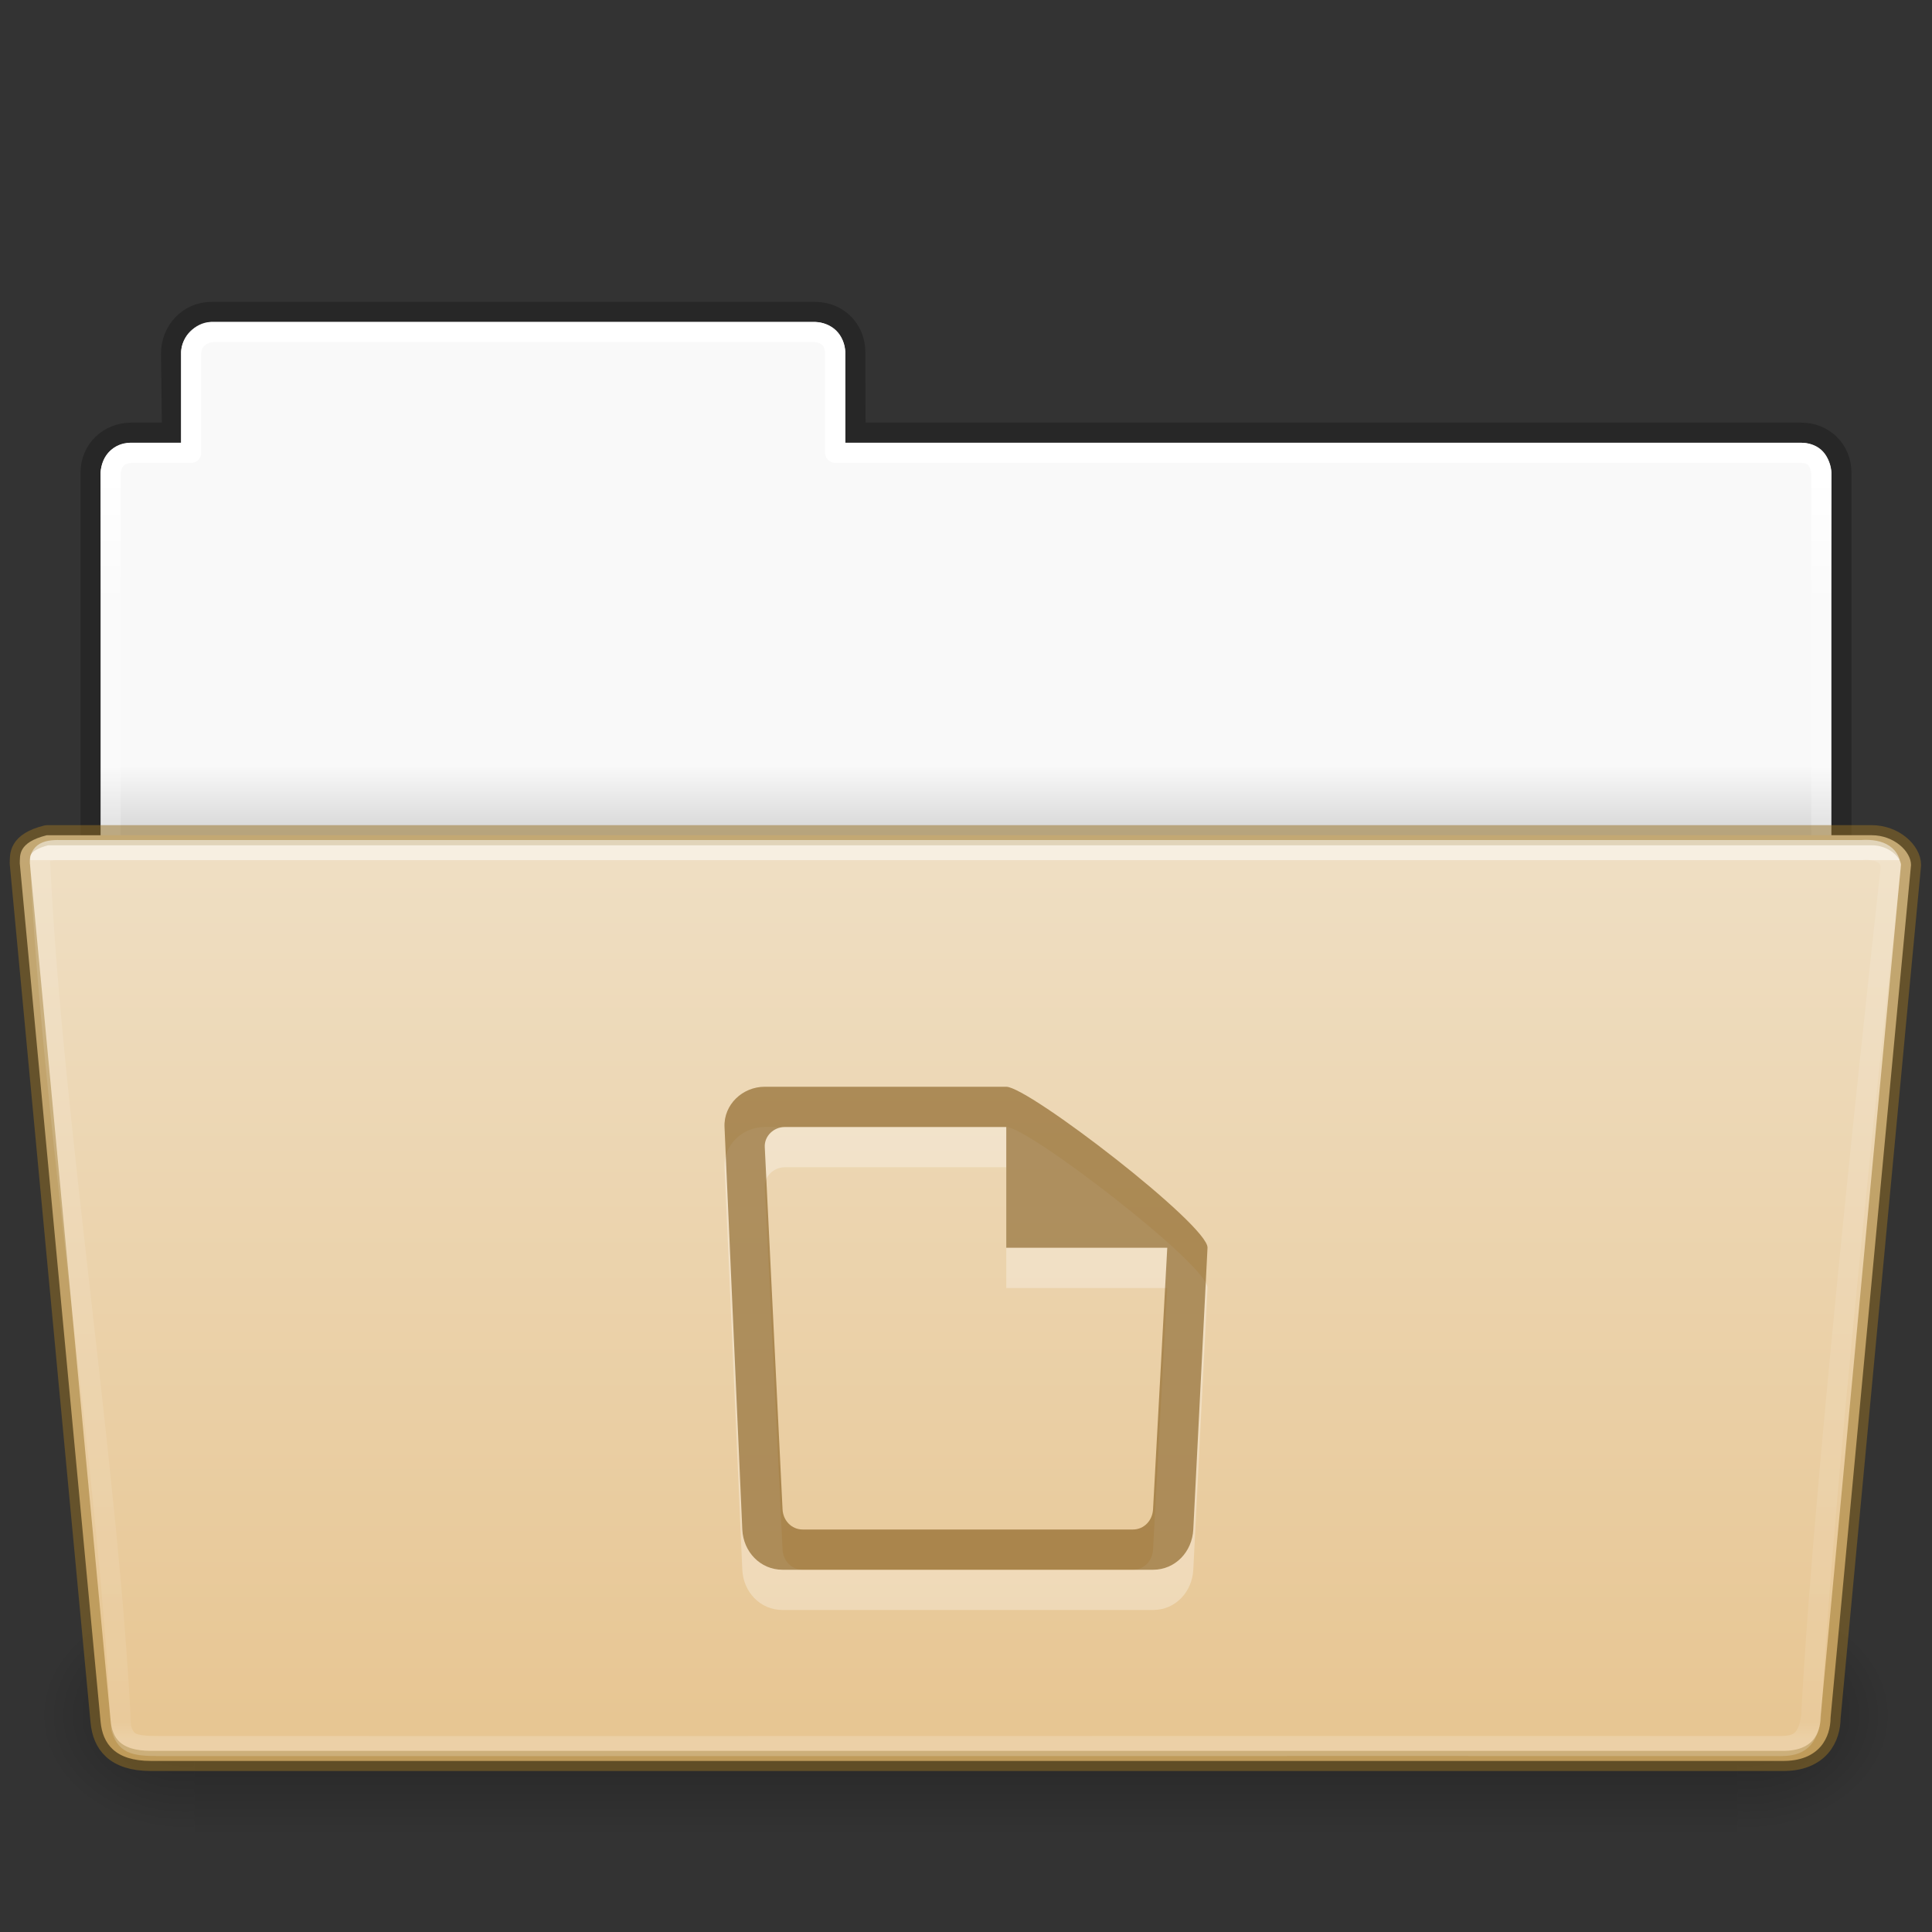 <?xml version="1.0" encoding="UTF-8" standalone="no"?>
<svg
   width="96"
   height="96"
   id="svg18157"
   version="1.1"
   sodipodi:docname="folder-documents-open.svg"
   inkscape:version="1.1.2 (0a00cf5339, 2022-02-04)"
   xmlns:inkscape="http://www.inkscape.org/namespaces/inkscape"
   xmlns:sodipodi="http://sodipodi.sourceforge.net/DTD/sodipodi-0.dtd"
   xmlns:xlink="http://www.w3.org/1999/xlink"
   xmlns="http://www.w3.org/2000/svg"
   xmlns:svg="http://www.w3.org/2000/svg"
   xmlns:rdf="http://www.w3.org/1999/02/22-rdf-syntax-ns#"
   xmlns:cc="http://creativecommons.org/ns#"
   xmlns:dc="http://purl.org/dc/elements/1.1/">
  <rect width="100%" height="100%" fill="#333333" stroke="none"/>
  <sodipodi:namedview
     id="namedview58"
     pagecolor="#ffffff"
     bordercolor="#666666"
     borderopacity="1.0"
     inkscape:pageshadow="2"
     inkscape:pageopacity="0.0"
     inkscape:pagecheckerboard="0"
     showgrid="false"
     inkscape:zoom="14.75"
     inkscape:cx="40.338983"
     inkscape:cy="54.576271"
     inkscape:window-width="1920"
     inkscape:window-height="1029"
     inkscape:window-x="0"
     inkscape:window-y="0"
     inkscape:window-maximized="1"
     inkscape:current-layer="g3222" />
  <defs
     id="defs18159">
    <linearGradient
       id="linearGradient3834">
      <stop
         offset="0"
         style="stop-color:#ffffff;stop-opacity:1"
         id="stop3826" />
      <stop
         offset="0"
         style="stop-color:#ffffff;stop-opacity:0.235"
         id="stop3828" />
      <stop
         offset="0.979"
         style="stop-color:#ffffff;stop-opacity:0.157"
         id="stop3830" />
      <stop
         offset="1"
         style="stop-color:#ffffff;stop-opacity:0.392"
         id="stop3832" />
    </linearGradient>
    <linearGradient
       id="linearGradient3193">
      <stop
         offset="0"
         style="stop-color:#ffffff;stop-opacity:1"
         id="stop3195" />
      <stop
         offset="0.099"
         style="stop-color:#ffffff;stop-opacity:0.235"
         id="stop3197" />
      <stop
         offset="0.99"
         style="stop-color:#ffffff;stop-opacity:0.157"
         id="stop3199" />
      <stop
         offset="1"
         style="stop-color:#ffffff;stop-opacity:0.392"
         id="stop3201" />
    </linearGradient>
    <linearGradient
       id="linearGradient5060-820-91-9-0">
      <stop
         id="stop2681-778-5-1"
         style="stop-color:#000000;stop-opacity:1"
         offset="0" />
      <stop
         id="stop2683-2-86-2"
         style="stop-color:#000000;stop-opacity:0"
         offset="1" />
    </linearGradient>
    <linearGradient
       id="linearGradient5048-585-73-1-5">
      <stop
         id="stop2667-99-4-6"
         style="stop-color:#000000;stop-opacity:0"
         offset="0" />
      <stop
         id="stop2669-5-9-4"
         style="stop-color:#000000;stop-opacity:1"
         offset="0.5" />
      <stop
         id="stop2671-56-4-2"
         style="stop-color:#000000;stop-opacity:0"
         offset="1" />
    </linearGradient>
    <linearGradient
       id="linearGradient4646-7-4-3">
      <stop
         offset="0"
         style="stop-color:#f9f9f9;stop-opacity:1"
         id="stop4648-8-0-3" />
      <stop
         offset="1"
         style="stop-color:#d8d8d8;stop-opacity:1"
         id="stop4650-1-7-3" />
    </linearGradient>
    <linearGradient
       id="linearGradient3104-8-8-97-4-6-11-5-5">
      <stop
         offset="0"
         style="stop-color:#000000;stop-opacity:0.322"
         id="stop3106-5-4-3-5-0-2-1-0" />
      <stop
         offset="1"
         style="stop-color:#000000;stop-opacity:0.278"
         id="stop3108-4-3-7-8-2-0-7-9" />
    </linearGradient>
    <linearGradient
       xlink:href="#linearGradient3834"
       id="linearGradient3166"
       gradientUnits="userSpaceOnUse"
       gradientTransform="matrix(1.964,0,0,1.504,-104.696,-28.057)"
       x1="97.539"
       y1="15.16"
       x2="97.539"
       y2="44.261" />
    <linearGradient
       xlink:href="#linearGradient3193"
       id="linearGradient3185"
       gradientUnits="userSpaceOnUse"
       gradientTransform="matrix(1.849,0,0,2.222,4.714,-40.207)"
       x1="21.37"
       y1="7.125"
       x2="21.37"
       y2="34.143" />
    <linearGradient
       xlink:href="#linearGradient4646-7-4-3"
       id="linearGradient3188"
       gradientUnits="userSpaceOnUse"
       gradientTransform="matrix(2.048,0,0,2.1,-105.45,-50.9)"
       x1="62.989"
       y1="19.49"
       x2="62.989"
       y2="21.043" />
    <linearGradient
       xlink:href="#linearGradient3104-8-8-97-4-6-11-5-5"
       id="linearGradient3191"
       gradientUnits="userSpaceOnUse"
       gradientTransform="matrix(1.634,0,0,1.743,215.681,-50.419)"
       x1="-51.786"
       y1="53.514"
       x2="-51.786"
       y2="3.634" />
    <linearGradient
       id="linearGradient4632-0-6-4-4-4">
      <stop
         offset="0"
         style="stop-color:#efdfc4;stop-opacity:1"
         id="stop4634-4-4-7-4" />
      <stop
         offset="1"
         style="stop-color:#e7c591;stop-opacity:1"
         id="stop4636-3-1-5-9" />
    </linearGradient>
    <linearGradient
       inkscape:collect="always"
       xlink:href="#linearGradient4632-0-6-4-4-4"
       id="linearGradient3074"
       x1="70.558"
       y1="-6.511"
       x2="70.558"
       y2="39.296"
       gradientUnits="userSpaceOnUse" />
    <radialGradient
       inkscape:collect="always"
       xlink:href="#linearGradient5060-820-91-9-0"
       id="radialGradient15730-3"
       gradientUnits="userSpaceOnUse"
       gradientTransform="matrix(0.062,0,0,0.049,49.221,13.383)"
       cx="605.714"
       cy="486.648"
       fx="605.714"
       fy="486.648"
       r="117.143" />
    <radialGradient
       inkscape:collect="always"
       xlink:href="#linearGradient5060-820-91-9-0"
       id="radialGradient15732-5"
       gradientUnits="userSpaceOnUse"
       gradientTransform="matrix(-0.062,0,0,0.049,46.78,13.383)"
       cx="605.714"
       cy="486.648"
       fx="605.714"
       fy="486.648"
       r="117.143" />
    <linearGradient
       inkscape:collect="always"
       xlink:href="#linearGradient5048-585-73-1-5"
       id="linearGradient4244"
       gradientUnits="userSpaceOnUse"
       gradientTransform="matrix(0.159,0,0,0.049,-9.386,13.383)"
       x1="302.857"
       y1="366.648"
       x2="302.857"
       y2="609.505" />
  </defs>
  <g
     id="g3222"
     transform="translate(-1.7920898e-4,48)">
    <rect
       style="display:inline;overflow:visible;visibility:visible;opacity:0.3;fill:url(#linearGradient4244);fill-opacity:1;fill-rule:nonzero;stroke:none;stroke-width:0.997;marker:none"
       id="rect15710-2"
       y="31.5"
       x="9.667"
       height="12"
       width="76.667" />
    <path
       style="display:inline;overflow:visible;visibility:visible;opacity:0.3;fill:url(#radialGradient15730-3);fill-opacity:1;fill-rule:nonzero;stroke:none;stroke-width:0.997;marker:none"
       id="path15712-5"
       d="m 86.334,31.5 c 0,0 0,11.999 0,11.999 3.171,0.023 7.667,-2.688 7.667,-6 0,-3.312 -3.539,-5.999 -7.667,-5.999 z" />
    <path
       style="display:inline;overflow:visible;visibility:visible;opacity:0.3;fill:url(#radialGradient15732-5);fill-opacity:1;fill-rule:nonzero;stroke:none;stroke-width:0.997;marker:none"
       id="path15714-4"
       d="m 9.667,31.5 c 0,0 0,11.999 0,11.999 -3.171,0.022 -7.667,-2.688 -7.667,-6 0,-3.312 3.539,-5.999 7.667,-5.999 z" />
    <path
       id="rect4251-0-0-61"
       d="m 10.5,-32.5 c -1.121,0 -2.013,0.933 -2,2.091 L 8.547,-26.5 H 6.523 C 5.402,-26.5 4.5,-25.658 4.5,-24.5 V 6.955 c 0,1.158 0.902,2.091 2.023,2.091 H 89.477 c 1.121,0 2.023,-0.933 2.023,-2.091 V -24.5 c 0,-1.158 -0.879,-2 -2,-2 H 42.512 l -0.012,-4 c -0.003,-1.158 -0.879,-2 -2,-2 z"
       style="color:#000000;display:inline;overflow:visible;visibility:visible;opacity:0.8;fill:none;stroke:url(#linearGradient3191);stroke-width:1;stroke-linecap:butt;stroke-linejoin:miter;stroke-miterlimit:4;stroke-dasharray:none;stroke-dashoffset:0;stroke-opacity:1;marker:none;enable-background:accumulate" />
    <path
       id="rect4251-3-2"
       d="M 10.5,-32 C 9.662,-32 9,-31.168 9,-30.5 V -26 H 6.5 C 5.344,-26 5,-24.92 5,-24.5 V 1.475 c 0,0.582 0.457,1.05 1.024,1.05 H 89.976 c 0.567,0 1.024,-0.468 1.024,-1.05 V -24.5 C 91,-25.172 90.438,-26 89.5,-26 H 42 v -4.5 c 0,-0.789 -0.693,-1.5 -1.5,-1.5 z"
       style="color:#000000;display:inline;overflow:visible;visibility:visible;fill:url(#linearGradient3188);fill-opacity:1;fill-rule:nonzero;stroke:none;stroke-width:1;marker:none;enable-background:accumulate"
       sodipodi:nodetypes="sscsssssssscsss" />
    <path
       id="rect4251-9-21-7"
       d="m 10.5,-31.5 c -0.587,0.106 -0.95,0.448 -1,1 v 5 h -3 c -0.581,0.058 -0.949,0.353 -1,1 l -2e-7,26.5 H 90.5 V -24.5 c -0.094,-0.779 -0.497,-0.983 -1,-1 h -48 v -5 c -0.06,-0.637 -0.41,-0.952 -1,-1 z"
       style="color:#000000;display:inline;overflow:visible;visibility:visible;fill:none;stroke:url(#linearGradient3185);stroke-width:1;stroke-linecap:round;stroke-linejoin:round;stroke-miterlimit:4;stroke-dasharray:none;stroke-dashoffset:0;stroke-opacity:1;marker:none;enable-background:accumulate"
       sodipodi:nodetypes="ccccccccccccc" />
    <path
       d="m 2.325,-6.498 c -1.45,0.364 -1.325,1.014 -1.342,1.397 L 4.998,37.551 c 0.103,1.094 0.718,1.949 2.499,1.949 l 81.029,2.23e-4 c 1.919,0.034 2.431,-1.209 2.434,-2.151 0,0 3.927,-41.735 3.998,-42.368 0,-0.666 -0.833,-1.48 -1.959,-1.48 z"
       id="path3388-7-1-7"
       style="opacity:1;fill:url(#linearGradient3074);fill-opacity:1;stroke:#987124;stroke-width:1;stroke-linecap:round;stroke-linejoin:round;stroke-miterlimit:4;stroke-dashoffset:0;stroke-opacity:0.498"
       sodipodi:nodetypes="ccsccccsc" />
    <path
       id="path8263"
       d="M 3,-5.759 C 2.193,-5.784 1.923,-5.565 2,-5.018 2.579,7.464 5.437,25.371 6.014,37.853 6.265,38.606 6.514,38.77 8,38.759 c 25.954,0.011 54.546,-0.011 80.5,0 0.876,-0.007 1.333,-0.293 1.5,-1.483 0.63,-12.494 3.95,-42.145 3.95,-42.145 0.01,-0.567 -0.448,-0.961 -1.45,-0.89 z"
       style="display:inline;overflow:visible;visibility:visible;opacity:0.5;fill:none;stroke:url(#linearGradient3166);stroke-width:1;stroke-linecap:round;stroke-linejoin:round;stroke-miterlimit:4;stroke-dasharray:none;stroke-dashoffset:0;stroke-opacity:1;marker:none;enable-background:accumulate"
       sodipodi:nodetypes="ccccccccc" />
    <path
       style="color:#000000;display:inline;overflow:visible;visibility:visible;opacity:0.3;fill:#ffffff;fill-opacity:1;fill-rule:nonzero;stroke:none;stroke-width:1.7;marker:none;enable-background:accumulate"
       id="path7557"
       d="m 38.001,8 c -1.108,0 -2.049,0.893 -2,2 l 0.884,20 c 0.049,1.107 0.892,2 2,2 h 18.409 c 1.108,0 1.944,-0.893 2,-2 l 0.707,-14 c 0.056,-1.107 -8.892,-8 -10,-8 z m 1,2 h 11 v 6 h 8 l -0.707,13 c -0.03,0.553 -0.446,1 -1,1 h -16.409 c -0.554,0 -0.973,-0.447 -1,-1 l -0.884,-18 c -0.027,-0.553 0.446,-1 1,-1 z" />
    <path
       style="color:#000000;display:inline;overflow:visible;visibility:visible;opacity:0.6;vector-effect:none;fill:#7e5514;fill-opacity:0.973;fill-rule:nonzero;stroke:none;stroke-width:1;stroke-linecap:butt;stroke-linejoin:miter;stroke-miterlimit:4;stroke-dasharray:none;stroke-dashoffset:0;stroke-opacity:0.498;marker:none;enable-background:accumulate"
       id="rect21401-5"
       d="m 38.001,6 c -1.108,0 -2.049,0.893 -2,2 l 0.884,20 c 0.049,1.107 0.892,2 2,2 h 18.409 c 1.108,0 1.944,-0.893 2,-2 l 0.707,-14 c 0.056,-1.107 -8.892,-8 -10,-8 z m 1,2 h 11 v 6 h 8 l -0.707,13 c -0.03,0.553 -0.446,1 -1,1 h -16.409 c -0.554,0 -0.973,-0.447 -1,-1 l -0.884,-18 c -0.027,-0.553 0.446,-1 1,-1 z" />
  </g>
</svg>
